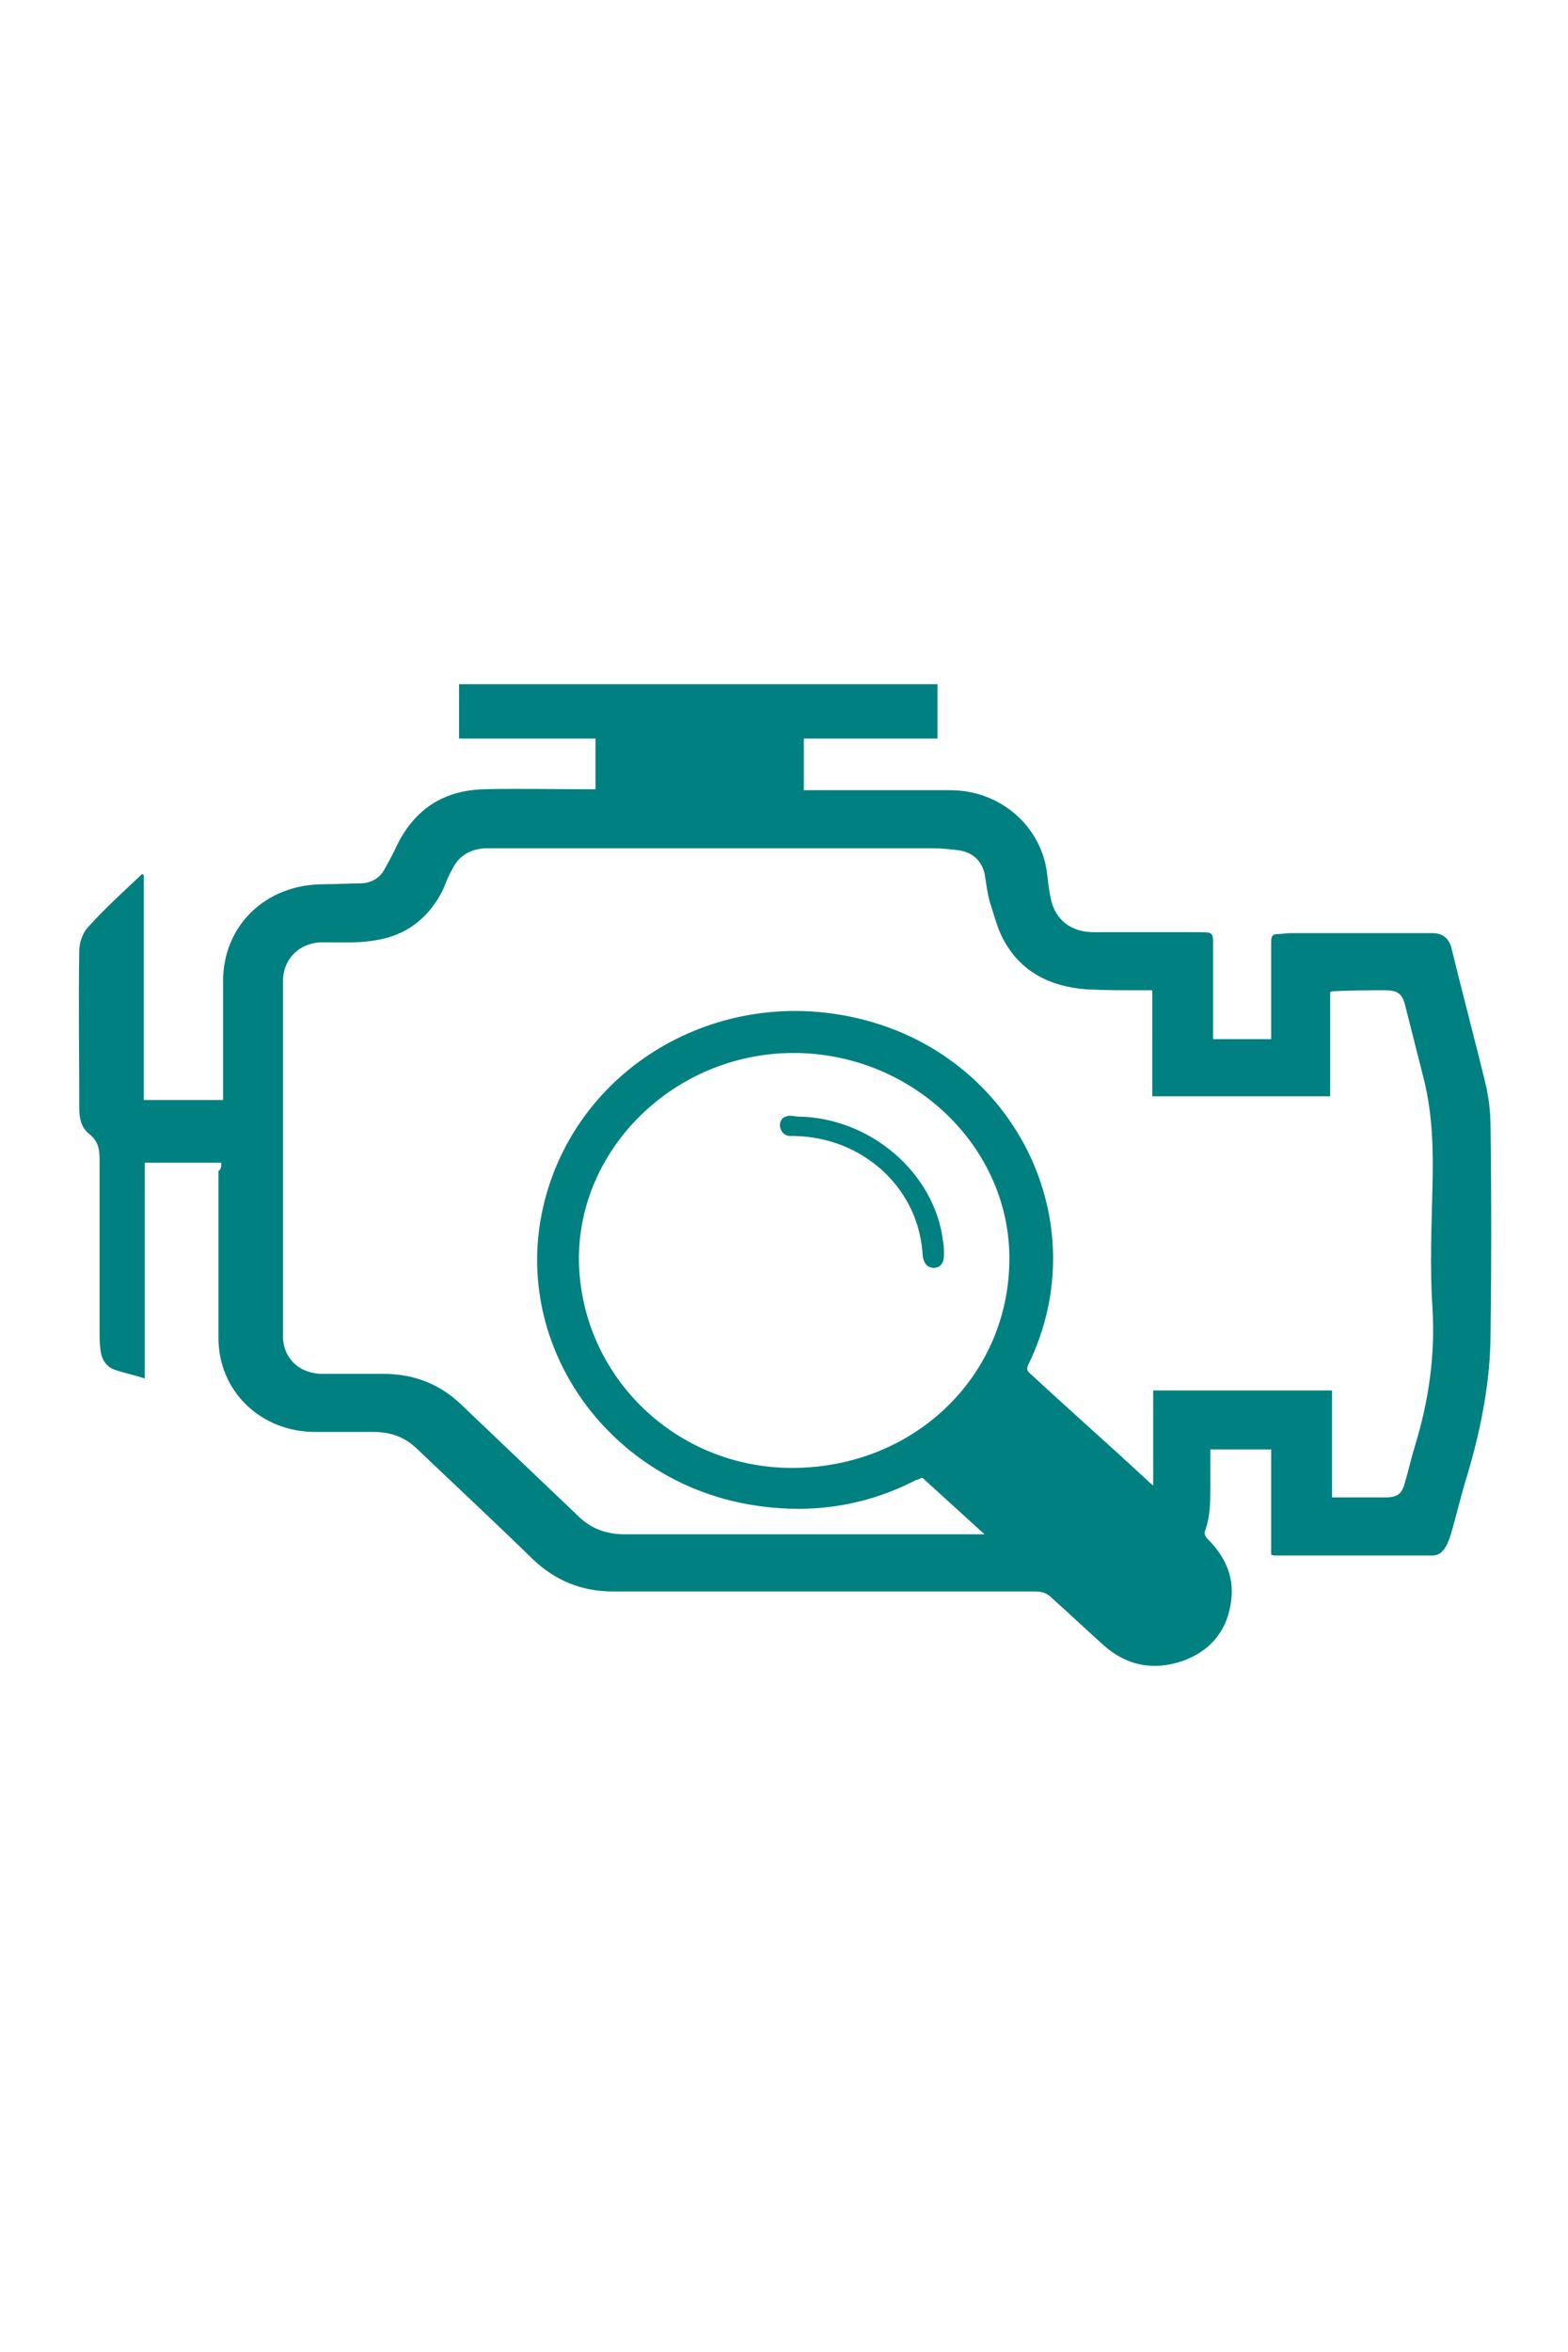 <?xml version="1.0" encoding="utf-8"?>
<!-- Generator: Adobe Illustrator 24.1.2, SVG Export Plug-In . SVG Version: 6.00 Build 0)  -->
<svg version="1.1" id="Слой_1" xmlns="http://www.w3.org/2000/svg" xmlns:xlink="http://www.w3.org/1999/xlink" x="0px" y="0px"
	 viewBox="0 0 170.1 255.1" fill="teal" style="enable-background:new 0 0 170.1 255.1;" xml:space="preserve">
<g>
	<path d="M24,126.1c-2.8,0-5.5,0-8.3,0c0,7.7,0,15.5,0,23.4c-1.2-0.4-2.3-0.6-3.4-1c-0.9-0.4-1.3-1.2-1.4-2.1
		c-0.1-0.7-0.1-1.4-0.1-2.1c0-6.2,0-12.3,0-18.5c0-1.1-0.1-2-1.1-2.8c-0.9-0.7-1.1-1.7-1.1-2.8c0-5.7-0.1-11.4,0-17.1
		c0-0.9,0.4-2,1-2.6c1.8-2,3.8-3.8,5.8-5.7c0.1,0,0.2,0.1,0.2,0.1c0,8.1,0,16.3,0,24.4c2.9,0,5.7,0,8.6,0c0-0.3,0-0.6,0-0.9
		c0-4,0-8,0-12c0-6,4.6-10.5,10.9-10.5c1.4,0,2.8-0.1,4.2-0.1c1.1-0.1,1.9-0.6,2.4-1.5c0.5-0.9,1-1.8,1.4-2.7c1.9-3.8,5-5.9,9.4-6
		c3.7-0.1,7.4,0,11.1,0c0.3,0,0.6,0,1,0c0-1.9,0-3.7,0-5.5c-4.9,0-9.8,0-14.8,0c0-2,0-3.9,0-5.9c17.3,0,34.6,0,51.9,0
		c0,1.9,0,3.9,0,5.9c-4.8,0-9.6,0-14.5,0c0,1.9,0,3.7,0,5.6c0.3,0,0.5,0,0.8,0c5,0,10.1,0,15.1,0c5.4,0,9.9,3.9,10.5,9.1
		c0.1,0.9,0.2,1.8,0.4,2.7c0.5,2.3,2.2,3.6,4.7,3.6c3.9,0,7.7,0,11.6,0c1.2,0,1.3,0.1,1.3,1.2c0,3.2,0,6.3,0,9.5c0,0.3,0,0.5,0,0.9
		c2.1,0,4.2,0,6.3,0c0-0.3,0-0.6,0-0.9c0-3.2,0-6.5,0-9.7c0-0.6,0.2-0.8,0.7-0.8c0.5,0,0.9-0.1,1.4-0.1c5.1,0,10.3,0,15.4,0
		c1,0,1.7,0.5,2,1.4c1.2,4.9,2.5,9.8,3.7,14.7c0.4,1.6,0.6,3.3,0.6,5c0.1,7.4,0.1,14.8,0,22.2c0,5.2-1,10.3-2.5,15.4
		c-0.7,2.2-1.2,4.5-1.9,6.8c-0.2,0.5-0.4,1.1-0.8,1.5c-0.2,0.3-0.7,0.5-1.1,0.5c-5.7,0-11.4,0-17.1,0c-0.1,0-0.2,0-0.4-0.1
		c0-3.8,0-7.6,0-11.4c-2.2,0-4.4,0-6.6,0c0,1.4,0,2.7,0,4.1c0,1.6,0,3.2-0.6,4.8c-0.1,0.2,0.1,0.6,0.3,0.8c2,2,3,4.3,2.5,7.1
		c-0.5,3.1-2.4,5.2-5.4,6.2c-3.1,1-5.9,0.4-8.3-1.7c-1.9-1.7-3.8-3.5-5.7-5.2c-0.5-0.5-1-0.7-1.8-0.7c-15.3,0-30.5,0-45.8,0
		c-3.4,0-6.3-1.2-8.7-3.5c-4.2-4.1-8.5-8.1-12.7-12.1c-1.3-1.2-2.8-1.7-4.6-1.7c-2.1,0-4.2,0-6.3,0c-5.9,0-10.5-4.4-10.5-10.2
		c0-6,0-12.1,0-18.1C24,126.8,24,126.5,24,126.1z M125,107.4c-0.4,0-0.6,0-0.9,0c-2.1,0-4.2,0-6.2-0.1c-4.2-0.3-7.5-2.1-9.3-5.9
		c-0.5-1.1-0.8-2.3-1.2-3.5c-0.3-1-0.4-2.1-0.6-3.2c-0.4-1.5-1.4-2.3-2.9-2.5c-0.9-0.1-1.8-0.2-2.6-0.2c-15.5,0-31,0-46.5,0
		c-0.7,0-1.5,0-2.2,0c-1.6,0.1-2.8,0.8-3.5,2.2c-0.4,0.7-0.7,1.4-1,2.2c-1.5,3.1-4,5.1-7.5,5.6c-1.8,0.3-3.7,0.2-5.6,0.2
		c-2.5,0-4.3,1.8-4.3,4.2c0,11.1,0,22.1,0,33.2c0,1.7,0,3.4,0,5.1c-0.1,2.5,1.7,4.3,4.3,4.3c2.2,0,4.4,0,6.6,0
		c3.3,0,6.1,1.1,8.4,3.3c4.2,4,8.5,8.1,12.7,12.1c1.4,1.4,3.1,2,5.1,2c12.7,0,25.4,0,38.1,0c0.3,0,0.5,0,0.9,0
		c-2.3-2.1-4.5-4.1-6.7-6.1c-0.1,0-0.1,0-0.2,0c-0.2,0.1-0.3,0.2-0.5,0.2c-5.4,2.8-11.2,3.7-17.3,2.8c-15.9-2.3-26.6-17.2-23.2-32.3
		c3.4-15.1,18.9-24.3,34.4-20.5c16.9,4.1,25.7,22.1,18.3,37.4c-0.3,0.6-0.2,0.8,0.3,1.2c4.1,3.8,8.3,7.5,12.4,11.3
		c0.2,0.2,0.4,0.4,0.8,0.7c0-3.6,0-6.9,0-10.3c6.5,0,12.9,0,19.4,0c0,3.9,0,7.7,0,11.6c2,0,3.9,0,5.8,0c1.3,0,1.8-0.4,2.1-1.6
		c0.4-1.3,0.7-2.7,1.1-4c1.5-4.9,2.2-9.8,1.9-14.9c-0.3-4.4-0.1-8.9,0-13.3c0.1-3.9,0-7.7-0.9-11.4c-0.7-2.8-1.4-5.5-2.1-8.3
		c-0.3-1.1-0.8-1.5-2.1-1.5c-1.9,0-3.7,0-5.6,0.1c-0.1,0-0.2,0-0.4,0.1c0,3.8,0,7.5,0,11.3c-6.5,0-12.8,0-19.3,0
		C125,115.1,125,111.3,125,107.4z M86.1,159.2c13.3-0.1,23.5-10.2,23.4-22.9c-0.1-12.2-10.8-22.2-23.6-22.1
		c-12.7,0.1-23.2,10.3-23.1,22.5C63,149.3,73.4,159.3,86.1,159.2z"/>
	<path d="M86.6,121.1c7.8,0.1,14.8,6.1,15.7,13.5c0.1,0.5,0.1,1,0.1,1.5c0,0.9-0.4,1.4-1.1,1.4c-0.7,0-1.1-0.5-1.2-1.3
		c-0.2-3.5-1.6-6.6-4.2-9.1c-2.7-2.5-6-3.8-9.7-3.9c-0.2,0-0.4,0-0.6,0c-0.6-0.1-0.9-0.5-1-1.1c0-0.6,0.3-1,1-1.1
		C86,121,86.3,121.1,86.6,121.1z"/>
</g>
</svg>
